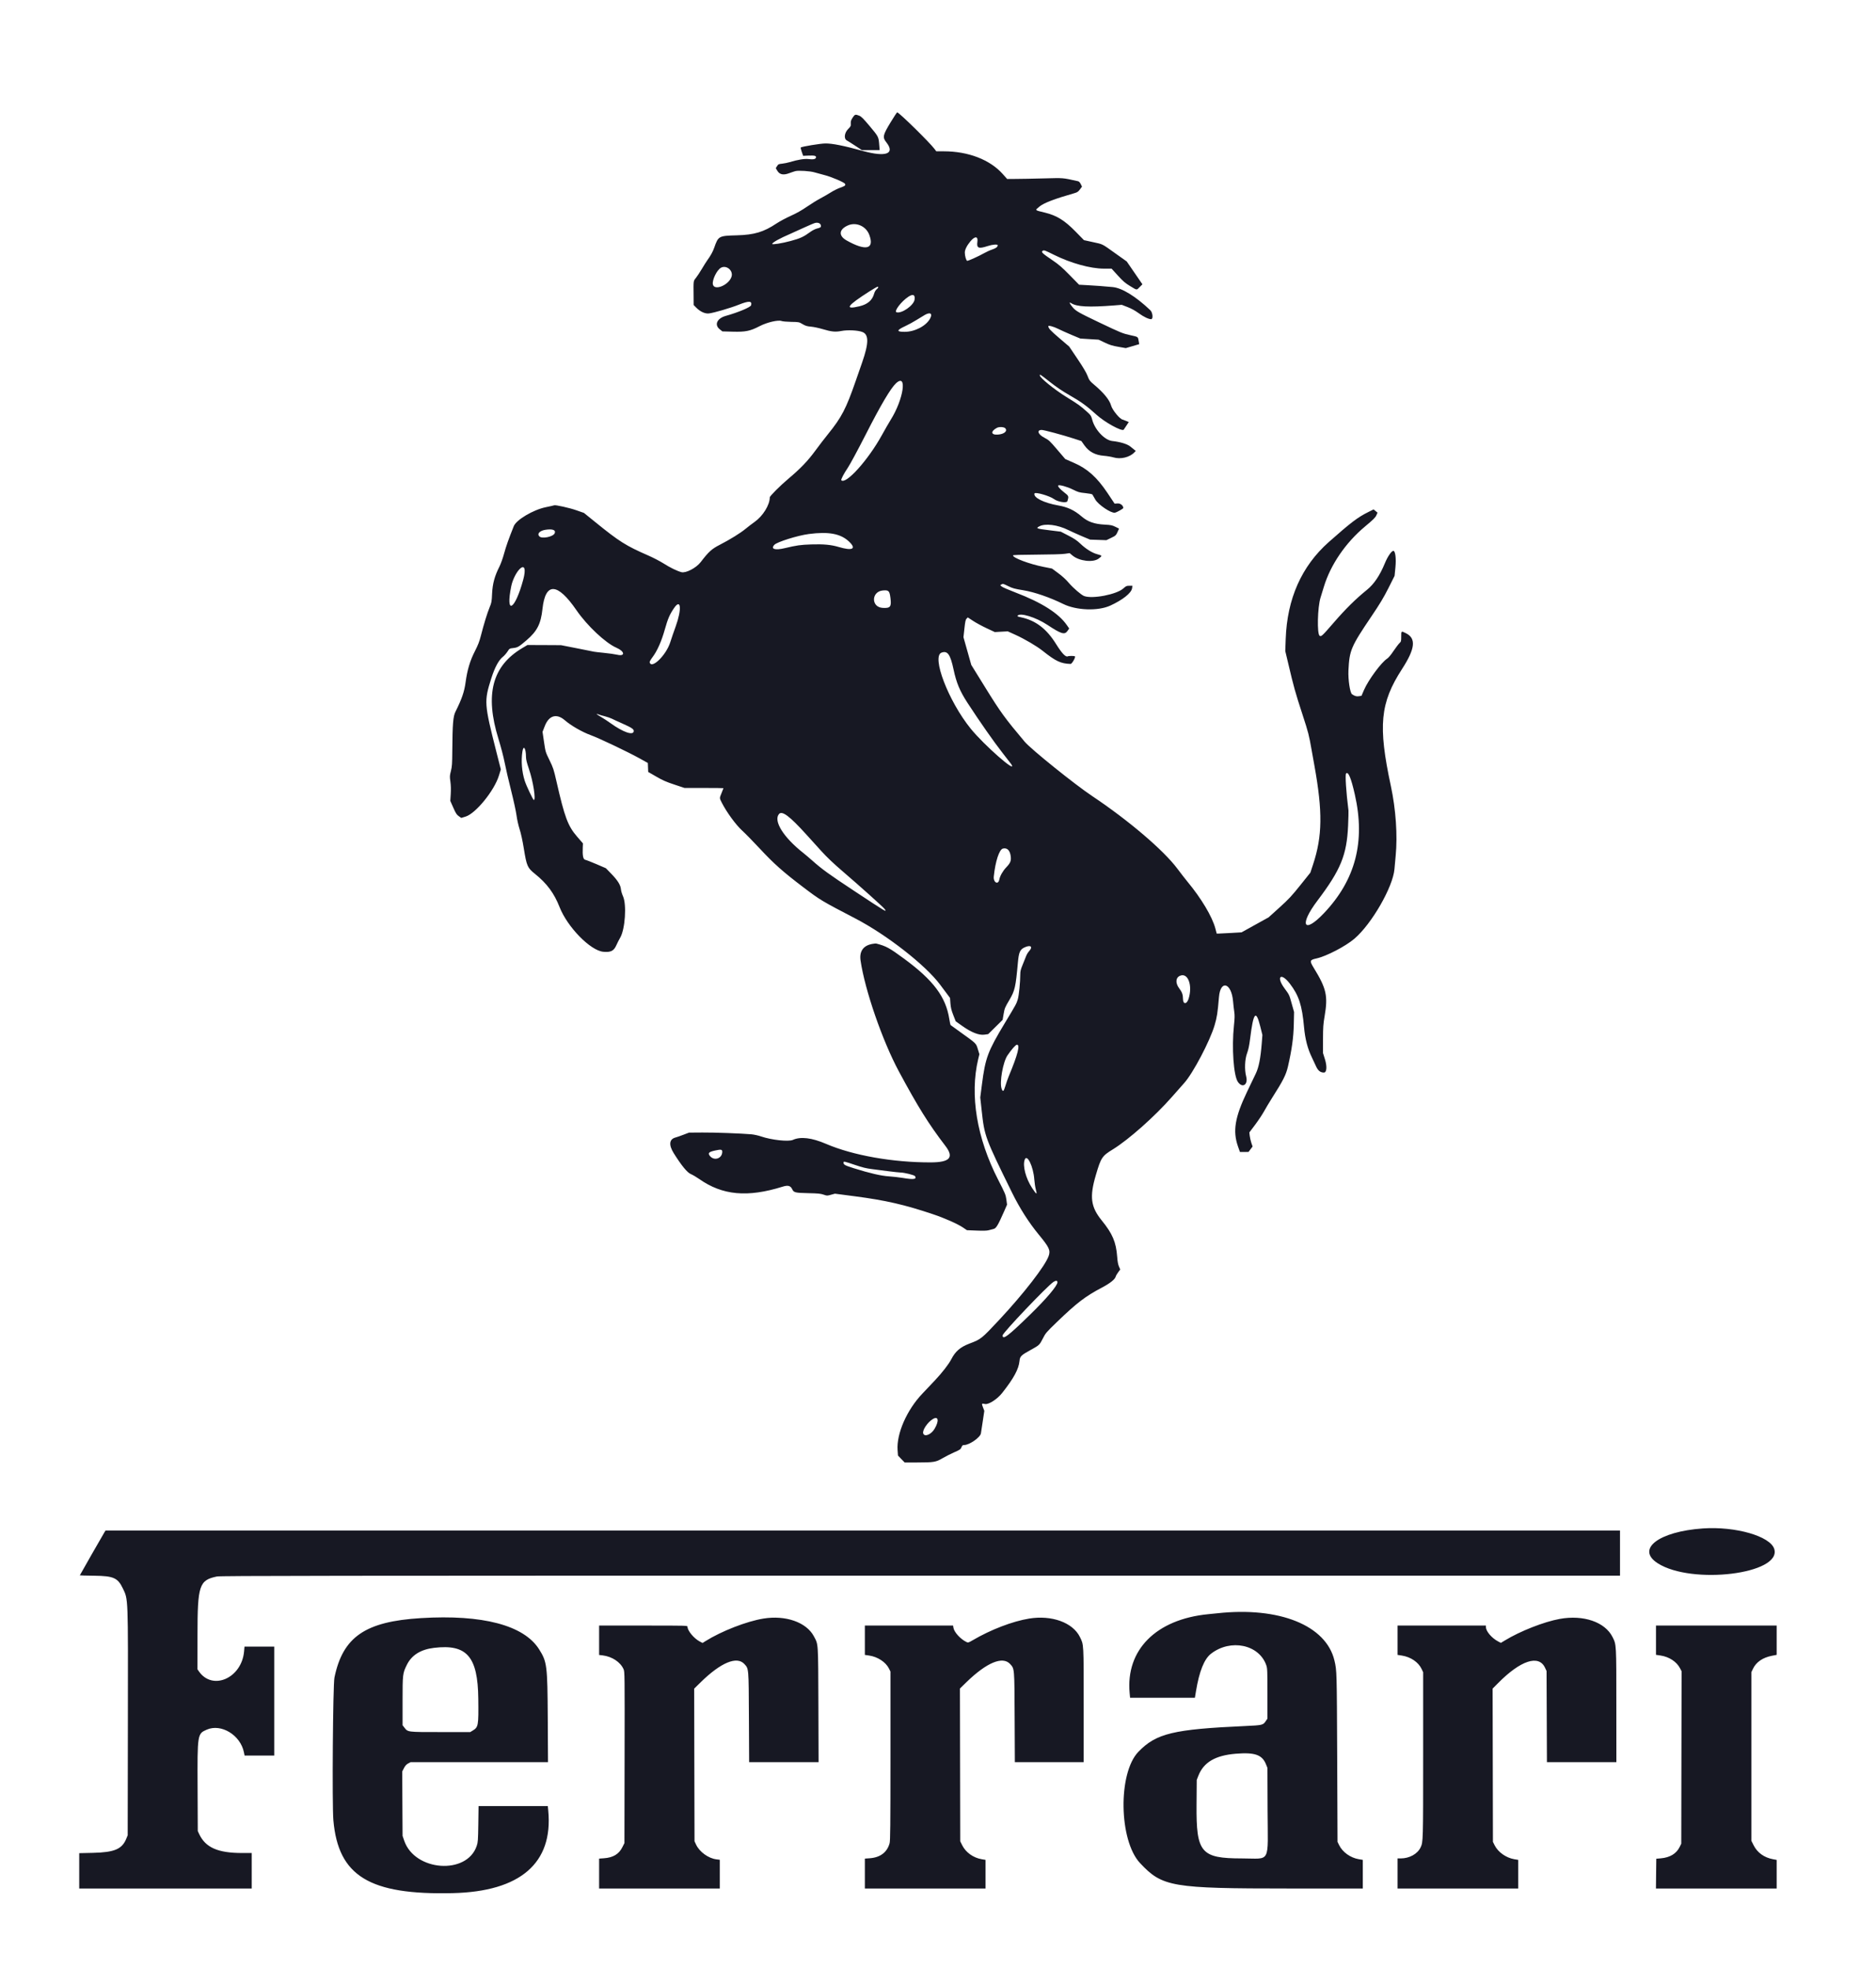 <svg width="61" height="64" viewBox="0 0 61 64" fill="none" xmlns="http://www.w3.org/2000/svg">
<path fill-rule="evenodd" clip-rule="evenodd" d="M28.96 3.974C28.703 4.398 28.69 4.461 28.822 4.629C29.113 4.999 28.806 5.113 28.066 4.909C27.433 4.734 27.055 4.659 26.834 4.663C26.674 4.665 26.09 4.761 26.038 4.793C26.03 4.798 26.044 4.861 26.069 4.933L26.115 5.065L26.278 5.058C26.487 5.05 26.541 5.062 26.533 5.118C26.525 5.174 26.441 5.191 26.286 5.17C26.164 5.154 25.933 5.192 25.674 5.271C25.609 5.29 25.5 5.313 25.432 5.32C25.319 5.331 25.305 5.338 25.267 5.399L25.225 5.466L25.275 5.55C25.349 5.675 25.471 5.701 25.66 5.63C25.733 5.603 25.825 5.572 25.863 5.562C25.965 5.535 26.348 5.56 26.487 5.603C26.552 5.623 26.693 5.661 26.799 5.688C27.03 5.745 27.463 5.93 27.479 5.979C27.496 6.031 27.479 6.044 27.316 6.103C27.232 6.133 27.1 6.199 27.021 6.25C26.943 6.3 26.79 6.388 26.683 6.445C26.575 6.502 26.375 6.625 26.239 6.719C26.071 6.835 25.903 6.93 25.714 7.015C25.561 7.083 25.353 7.195 25.25 7.263C24.831 7.543 24.524 7.634 23.96 7.649C23.367 7.665 23.358 7.67 23.223 8.053C23.179 8.18 23.105 8.314 23 8.458C22.965 8.507 22.884 8.634 22.821 8.742C22.757 8.849 22.671 8.98 22.629 9.033C22.544 9.14 22.548 9.105 22.553 9.622L22.555 9.915L22.636 9.997C22.769 10.132 22.926 10.203 23.053 10.188C23.219 10.168 23.758 10.01 24.023 9.904C24.351 9.773 24.461 9.778 24.423 9.922C24.406 9.986 24.008 10.153 23.602 10.267C23.317 10.346 23.22 10.555 23.399 10.7L23.489 10.772L23.828 10.781C24.244 10.792 24.393 10.761 24.701 10.601C24.942 10.476 25.306 10.391 25.417 10.435C25.449 10.447 25.589 10.46 25.727 10.462C25.976 10.466 25.98 10.467 26.095 10.535C26.191 10.592 26.239 10.606 26.369 10.618C26.456 10.625 26.626 10.661 26.748 10.698C27.038 10.784 27.16 10.796 27.359 10.758C27.557 10.719 27.885 10.734 28.035 10.789C28.255 10.869 28.254 11.148 28.033 11.783C27.982 11.928 27.889 12.197 27.825 12.38C27.51 13.288 27.367 13.563 26.924 14.111C26.815 14.245 26.629 14.487 26.511 14.649C26.265 14.984 26.032 15.227 25.635 15.562C25.364 15.79 25.03 16.124 25.03 16.167C25.03 16.412 24.808 16.772 24.539 16.963C24.455 17.022 24.324 17.123 24.247 17.186C24.079 17.326 23.74 17.536 23.403 17.709C23.14 17.844 23.044 17.931 22.782 18.273C22.637 18.461 22.301 18.636 22.157 18.598C22.014 18.56 21.785 18.448 21.572 18.312C21.463 18.243 21.244 18.129 21.087 18.06C20.35 17.738 20.142 17.608 19.358 16.972L18.987 16.672L18.741 16.586C18.517 16.507 18.055 16.405 18.019 16.425C18.011 16.43 17.89 16.457 17.748 16.486C17.341 16.569 16.788 16.895 16.706 17.103C16.537 17.526 16.456 17.755 16.391 17.993C16.35 18.144 16.282 18.333 16.241 18.414C16.085 18.719 16.016 18.972 16.001 19.291C15.989 19.558 15.984 19.589 15.919 19.744C15.844 19.926 15.732 20.288 15.636 20.665C15.589 20.85 15.543 20.968 15.445 21.16C15.284 21.472 15.193 21.778 15.139 22.179C15.098 22.485 15.015 22.724 14.811 23.132C14.733 23.286 14.714 23.524 14.707 24.407C14.704 24.831 14.698 24.916 14.662 25.06C14.623 25.214 14.621 25.239 14.645 25.408C14.662 25.529 14.665 25.666 14.656 25.812L14.642 26.033L14.739 26.252C14.82 26.436 14.848 26.48 14.917 26.529L14.998 26.586L15.137 26.544C15.469 26.443 16.074 25.699 16.224 25.207L16.285 25.009L16.139 24.435C15.742 22.868 15.737 22.798 15.977 22.042C16.09 21.69 16.216 21.456 16.353 21.348C16.397 21.313 16.463 21.238 16.5 21.181C16.566 21.079 16.567 21.078 16.691 21.064C16.834 21.047 16.87 21.026 17.123 20.809C17.467 20.514 17.587 20.278 17.639 19.793C17.734 18.917 18.124 18.932 18.745 19.836C19.09 20.338 19.69 20.901 20.043 21.054C20.316 21.172 20.337 21.344 20.071 21.282C19.992 21.264 19.798 21.236 19.64 21.221C19.482 21.206 19.335 21.188 19.313 21.183C19.291 21.177 19.041 21.127 18.758 21.072L18.243 20.971L17.696 20.968L17.15 20.966L16.985 21.064C16.004 21.645 15.76 22.571 16.208 24.017C16.288 24.276 16.374 24.605 16.41 24.79C16.444 24.968 16.538 25.372 16.618 25.69C16.698 26.007 16.778 26.372 16.795 26.502C16.813 26.638 16.855 26.826 16.895 26.951C16.939 27.086 16.99 27.32 17.032 27.577C17.125 28.152 17.15 28.209 17.398 28.407C17.782 28.715 18.019 29.035 18.195 29.484C18.45 30.135 19.198 30.899 19.618 30.937C19.865 30.959 19.961 30.909 20.045 30.716C20.076 30.647 20.13 30.54 20.166 30.479C20.327 30.204 20.381 29.403 20.257 29.13C20.225 29.061 20.195 28.959 20.19 28.903C20.177 28.764 20.085 28.616 19.873 28.398L19.701 28.221L19.394 28.089C19.225 28.017 19.061 27.953 19.029 27.947C18.961 27.933 18.937 27.81 18.949 27.548L18.955 27.414L18.768 27.198C18.466 26.85 18.361 26.57 18.094 25.399C18.005 25.008 17.988 24.956 17.868 24.71C17.738 24.445 17.737 24.441 17.689 24.116L17.641 23.788L17.714 23.601C17.849 23.253 18.098 23.181 18.364 23.41C18.57 23.588 18.928 23.794 19.214 23.898C19.492 24 20.404 24.434 20.793 24.649L21.065 24.8L21.071 24.946L21.077 25.092L21.337 25.242C21.545 25.363 21.661 25.414 21.927 25.502L22.257 25.612H22.89C23.239 25.612 23.524 25.615 23.524 25.619C23.524 25.624 23.497 25.692 23.465 25.771C23.391 25.949 23.391 25.937 23.473 26.097C23.627 26.4 23.924 26.806 24.125 26.991C24.231 27.087 24.487 27.349 24.695 27.572C25.166 28.078 25.454 28.334 26.118 28.838C26.673 29.259 26.71 29.281 27.815 29.856C28.835 30.387 30.091 31.367 30.568 32.005L30.891 32.437L30.904 32.615C30.915 32.753 30.935 32.836 30.997 32.995L31.076 33.197L31.287 33.347C31.584 33.558 31.83 33.655 32.008 33.631L32.133 33.613L32.367 33.382L32.601 33.151L32.634 32.958C32.665 32.776 32.676 32.747 32.819 32.507C32.999 32.203 33.026 32.086 33.097 31.294C33.127 30.962 33.164 30.869 33.297 30.803C33.502 30.701 33.601 30.764 33.466 30.912C33.429 30.952 33.383 31.027 33.364 31.08C33.344 31.133 33.294 31.259 33.252 31.36C33.19 31.509 33.175 31.569 33.175 31.672C33.175 31.925 33.133 32.352 33.094 32.483C33.052 32.625 33.039 32.648 32.67 33.259C32.117 34.178 32.04 34.383 31.928 35.254L31.874 35.673L31.92 36.095C32.011 36.931 32.028 36.979 32.902 38.755C33.156 39.273 33.449 39.732 33.779 40.133C34.12 40.547 34.164 40.642 34.096 40.831C33.982 41.151 33.286 42.049 32.501 42.89C31.91 43.522 31.902 43.529 31.519 43.674C31.224 43.787 31.064 43.925 30.932 44.182C30.851 44.34 30.636 44.618 30.401 44.867C30.33 44.943 30.147 45.136 29.993 45.298C29.486 45.829 29.148 46.601 29.186 47.136L29.199 47.312L29.307 47.425L29.416 47.537L29.814 47.537C30.37 47.536 30.431 47.526 30.649 47.398C30.748 47.34 30.919 47.253 31.03 47.205C31.214 47.125 31.235 47.11 31.262 47.044C31.288 46.982 31.302 46.97 31.35 46.97C31.518 46.97 31.87 46.726 31.895 46.593C31.901 46.558 31.929 46.379 31.956 46.194L32.006 45.859L31.964 45.749C31.913 45.62 31.919 45.609 32.026 45.636C32.14 45.664 32.424 45.483 32.587 45.277C32.962 44.802 33.125 44.503 33.15 44.238C33.164 44.088 33.202 44.05 33.512 43.88C33.794 43.725 33.802 43.718 33.907 43.511C33.999 43.331 34.019 43.307 34.358 42.98C35.011 42.35 35.29 42.136 35.84 41.847C36.091 41.715 36.255 41.584 36.277 41.498C36.284 41.469 36.321 41.405 36.358 41.355L36.426 41.263L36.384 41.168C36.355 41.102 36.337 41.004 36.326 40.848C36.291 40.375 36.174 40.1 35.825 39.671C35.466 39.229 35.423 38.902 35.633 38.194C35.801 37.624 35.833 37.575 36.188 37.358C36.701 37.042 37.552 36.286 38.106 35.655C38.247 35.494 38.426 35.291 38.504 35.205C38.79 34.889 39.343 33.839 39.494 33.325C39.572 33.058 39.591 32.937 39.636 32.408C39.685 31.837 40.041 31.943 40.094 32.544C40.103 32.652 40.121 32.806 40.133 32.888C40.15 33.006 40.148 33.097 40.123 33.334C40.047 34.053 40.111 34.966 40.252 35.168C40.402 35.383 40.591 35.256 40.52 34.987C40.463 34.77 40.476 34.434 40.549 34.237C40.593 34.117 40.62 33.989 40.648 33.768C40.755 32.904 40.837 32.801 40.978 33.361L41.048 33.641L41.027 33.914C40.989 34.395 40.931 34.691 40.835 34.892C40.788 34.989 40.66 35.258 40.549 35.489C40.153 36.318 40.079 36.763 40.254 37.264L40.318 37.445L40.458 37.444L40.597 37.443L40.663 37.355L40.729 37.267L40.688 37.146C40.666 37.079 40.642 36.976 40.636 36.917L40.624 36.809L40.815 36.555C40.92 36.415 41.048 36.221 41.101 36.125C41.154 36.028 41.272 35.83 41.365 35.684C41.724 35.121 41.816 34.938 41.879 34.667C42.005 34.118 42.06 33.726 42.069 33.297L42.078 32.895L42.004 32.632C41.919 32.327 41.927 32.343 41.764 32.121C41.484 31.739 41.652 31.597 41.94 31.972C42.234 32.356 42.338 32.675 42.402 33.386C42.437 33.772 42.519 34.09 42.656 34.368C42.691 34.441 42.752 34.569 42.789 34.653C42.855 34.801 42.932 34.863 43.048 34.863C43.141 34.863 43.156 34.665 43.081 34.427L43.018 34.227L43.019 33.778C43.02 33.387 43.027 33.288 43.072 33.025C43.184 32.371 43.129 32.129 42.719 31.462C42.577 31.23 42.584 31.203 42.805 31.154C43.127 31.084 43.753 30.758 44.042 30.511C44.603 30.03 45.291 28.835 45.342 28.252C45.353 28.118 45.372 27.92 45.382 27.812C45.446 27.158 45.387 26.304 45.226 25.553C44.804 23.585 44.874 22.851 45.59 21.744C46.017 21.084 46.053 20.751 45.716 20.583C45.56 20.505 45.562 20.503 45.562 20.689C45.562 20.844 45.559 20.854 45.503 20.907C45.471 20.938 45.384 21.053 45.31 21.162C45.228 21.286 45.149 21.38 45.104 21.409C44.915 21.53 44.495 22.098 44.352 22.427L44.27 22.617L44.185 22.63C44.105 22.642 44.054 22.627 43.963 22.566C43.897 22.521 43.832 22.092 43.846 21.793C43.878 21.136 43.925 21.025 44.595 20.032C44.873 19.621 44.991 19.423 45.148 19.113L45.346 18.718L45.374 18.434C45.402 18.154 45.37 17.905 45.307 17.905C45.247 17.905 45.119 18.091 45.031 18.307C44.867 18.705 44.678 18.986 44.448 19.172C44.082 19.468 43.753 19.793 43.368 20.238C42.99 20.674 42.963 20.699 42.91 20.666C42.82 20.61 42.84 19.744 42.938 19.427C42.966 19.338 43.015 19.177 43.048 19.069C43.265 18.355 43.757 17.637 44.386 17.113C44.652 16.891 44.722 16.823 44.753 16.751L44.792 16.663L44.728 16.611L44.664 16.558L44.485 16.647C44.148 16.814 43.922 16.986 43.207 17.619C42.322 18.403 41.851 19.463 41.806 20.771L41.792 21.162L41.885 21.553C42.07 22.34 42.113 22.492 42.358 23.245C42.543 23.811 42.564 23.895 42.647 24.37C42.67 24.499 42.71 24.727 42.738 24.878C43.01 26.382 43 27.179 42.696 28.098L42.608 28.364L42.281 28.773C41.998 29.126 41.907 29.224 41.603 29.499L41.251 29.817L40.811 30.061L40.371 30.305L40.038 30.325C39.855 30.336 39.673 30.345 39.634 30.345L39.562 30.345L39.517 30.174C39.415 29.793 39.061 29.2 38.612 28.659C38.544 28.577 38.395 28.385 38.281 28.233C37.831 27.632 36.693 26.663 35.514 25.876C34.944 25.496 33.525 24.354 33.319 24.11C32.68 23.352 32.533 23.149 32.054 22.375L31.582 21.613L31.455 21.163L31.328 20.712L31.359 20.43C31.384 20.199 31.397 20.141 31.429 20.109L31.469 20.069L31.64 20.181C31.733 20.243 31.931 20.35 32.078 20.419L32.347 20.545L32.558 20.533L32.769 20.522L33.017 20.634C33.316 20.77 33.709 21 33.902 21.154C34.331 21.495 34.492 21.571 34.812 21.581C34.855 21.582 34.981 21.363 34.953 21.335C34.934 21.317 34.757 21.316 34.719 21.334C34.652 21.367 34.526 21.234 34.341 20.937C34.032 20.44 33.679 20.169 33.205 20.066C33.093 20.042 33.076 20.034 33.087 20.016C33.158 19.903 33.679 20.061 34.057 20.311C34.508 20.609 34.617 20.642 34.71 20.509L34.766 20.429L34.689 20.318C34.421 19.933 33.873 19.586 33.027 19.262C32.809 19.179 32.606 19.092 32.577 19.068L32.523 19.024L32.567 18.995C32.607 18.968 32.624 18.973 32.779 19.05C32.928 19.123 32.986 19.139 33.275 19.186C33.632 19.244 34.137 19.418 34.57 19.631C34.998 19.842 35.701 19.867 36.099 19.686C36.502 19.502 36.787 19.277 36.81 19.123L36.822 19.04H36.722C36.632 19.04 36.613 19.048 36.529 19.125C36.313 19.322 35.524 19.476 35.251 19.374C35.159 19.339 34.898 19.115 34.756 18.949C34.663 18.839 34.541 18.727 34.41 18.631L34.208 18.481L33.926 18.425C33.474 18.335 32.937 18.134 32.938 18.054C32.938 18.039 33.156 18.031 33.706 18.028C34.156 18.026 34.537 18.015 34.627 18.001L34.78 17.979L34.876 18.059C35.096 18.24 35.542 18.292 35.724 18.157C35.848 18.064 35.847 18.06 35.675 18.014C35.513 17.971 35.303 17.839 35.128 17.671C35.02 17.568 34.933 17.509 34.741 17.41L34.493 17.282L34.147 17.239C33.695 17.183 33.675 17.175 33.788 17.112C33.98 17.004 34.388 17.055 34.744 17.232C34.839 17.279 35.035 17.367 35.18 17.429L35.445 17.54L35.71 17.549L35.975 17.558L36.129 17.484C36.284 17.41 36.291 17.402 36.359 17.245L36.386 17.182L36.269 17.124C36.166 17.073 36.123 17.064 35.927 17.053C35.58 17.035 35.374 16.962 35.167 16.785C34.932 16.584 34.716 16.482 34.404 16.428C33.939 16.346 33.592 16.171 33.637 16.04C33.657 15.982 34.132 16.118 34.272 16.222C34.399 16.316 34.687 16.361 34.708 16.289C34.757 16.127 34.755 16.122 34.596 15.999C34.466 15.899 34.386 15.804 34.41 15.78C34.441 15.75 34.697 15.819 34.874 15.907C35.057 15.998 35.09 16.008 35.288 16.028C35.407 16.04 35.511 16.06 35.52 16.073C35.529 16.086 35.571 16.159 35.614 16.236C35.708 16.405 36.131 16.689 36.253 16.665C36.317 16.652 36.525 16.535 36.525 16.512C36.525 16.432 36.432 16.358 36.339 16.364L36.242 16.37L36.007 16.018C35.669 15.514 35.359 15.236 34.923 15.046L34.639 14.922L34.378 14.617C34.131 14.327 34.108 14.306 33.954 14.225C33.749 14.118 33.702 13.978 33.87 13.975C33.938 13.973 34.556 14.139 34.907 14.253L35.162 14.336L35.263 14.479C35.408 14.683 35.612 14.793 35.891 14.815C35.994 14.823 36.137 14.847 36.208 14.868C36.436 14.936 36.733 14.865 36.881 14.708L36.931 14.656L36.889 14.623C36.865 14.605 36.806 14.556 36.755 14.515C36.656 14.433 36.426 14.363 36.168 14.335C35.919 14.309 35.6 13.97 35.514 13.641C35.482 13.52 35.468 13.496 35.363 13.401C35.127 13.188 35.08 13.154 34.682 12.908C34.279 12.659 33.81 12.278 33.81 12.201C33.81 12.158 33.818 12.164 34.14 12.416C34.349 12.581 34.551 12.717 34.768 12.841C35.147 13.057 35.338 13.195 35.651 13.479C35.922 13.726 36.475 14.03 36.538 13.967C36.541 13.964 36.58 13.907 36.623 13.84L36.703 13.718L36.612 13.68C36.562 13.659 36.517 13.641 36.512 13.641C36.427 13.641 36.169 13.332 36.128 13.181C36.078 12.998 35.886 12.763 35.562 12.492C35.434 12.384 35.417 12.361 35.364 12.22C35.324 12.114 35.224 11.945 35.036 11.666L34.766 11.265L34.438 10.985C34.151 10.739 34.089 10.671 34.087 10.603C34.087 10.569 34.261 10.616 34.404 10.688C34.486 10.729 34.682 10.817 34.84 10.884L35.128 11.004L35.425 11.023L35.722 11.041L35.923 11.136C36.086 11.214 36.168 11.239 36.365 11.273L36.607 11.315L36.825 11.251L37.042 11.187L37.031 11.118C36.999 10.936 37.023 10.955 36.759 10.896C36.502 10.84 36.45 10.818 35.742 10.481C35.057 10.154 34.979 10.109 34.872 9.98C34.77 9.856 34.752 9.805 34.83 9.854C35.011 9.972 35.404 9.992 36.227 9.928L36.475 9.908L36.664 9.981C36.792 10.031 36.91 10.096 37.034 10.186C37.191 10.3 37.347 10.374 37.43 10.375C37.502 10.376 37.483 10.159 37.404 10.084C36.927 9.632 36.483 9.359 36.178 9.331C35.904 9.305 35.599 9.282 35.346 9.269L35.088 9.255L34.784 8.945C34.551 8.707 34.429 8.6 34.259 8.485C33.874 8.223 33.841 8.191 33.91 8.149C33.947 8.126 33.985 8.14 34.264 8.279C34.815 8.554 35.456 8.732 35.895 8.732H36.144L36.349 8.957C36.521 9.146 36.586 9.201 36.749 9.3C36.98 9.439 36.952 9.437 37.059 9.329L37.147 9.241L36.892 8.87L36.637 8.499L36.269 8.237C35.814 7.913 35.876 7.944 35.534 7.869L35.246 7.806L34.973 7.527C34.615 7.162 34.363 7.006 33.98 6.912C33.63 6.827 33.644 6.842 33.806 6.709C33.946 6.595 34.295 6.462 34.939 6.278C35.03 6.252 35.06 6.231 35.115 6.157L35.182 6.067L35.142 5.984C35.116 5.931 35.084 5.897 35.055 5.891C34.53 5.775 34.606 5.782 33.929 5.799C33.585 5.808 33.179 5.816 33.027 5.816L32.749 5.818L32.601 5.652C32.184 5.188 31.48 4.918 30.688 4.918H30.444L30.387 4.842C30.232 4.634 29.264 3.683 29.174 3.651C29.166 3.648 29.069 3.793 28.96 3.974ZM27.724 3.825C27.671 3.907 27.66 3.942 27.664 4.014C27.669 4.095 27.663 4.109 27.578 4.194C27.456 4.316 27.433 4.51 27.535 4.565C27.566 4.581 27.689 4.659 27.808 4.737L28.024 4.879H28.314H28.603L28.589 4.702C28.568 4.446 28.566 4.443 28.282 4.103C28.07 3.851 28.006 3.787 27.938 3.76C27.812 3.71 27.795 3.716 27.724 3.825ZM26.507 7.246C26.474 7.253 26.314 7.32 26.15 7.396C25.986 7.472 25.786 7.563 25.704 7.598C25.353 7.748 25.11 7.884 25.11 7.929C25.11 7.959 25.427 7.909 25.704 7.834C26.02 7.75 26.13 7.699 26.355 7.534C26.414 7.491 26.505 7.445 26.557 7.431C26.676 7.4 26.695 7.388 26.694 7.347C26.693 7.267 26.612 7.223 26.507 7.246ZM27.564 7.33C27.276 7.46 27.261 7.664 27.527 7.815C28.156 8.169 28.44 8.1 28.266 7.634C28.159 7.348 27.834 7.207 27.564 7.33ZM31.554 7.844C31.438 7.984 31.372 8.116 31.372 8.21C31.372 8.321 31.418 8.478 31.451 8.478C31.493 8.478 31.828 8.326 31.998 8.23C32.075 8.187 32.194 8.132 32.263 8.11C32.383 8.07 32.44 8.026 32.442 7.974C32.443 7.933 32.273 7.946 32.115 7.998C31.819 8.096 31.75 8.067 31.781 7.857C31.807 7.674 31.701 7.668 31.554 7.844ZM23.444 8.702C23.313 8.772 23.154 9.095 23.179 9.24C23.22 9.468 23.707 9.266 23.788 8.988C23.845 8.792 23.621 8.607 23.444 8.702ZM28.27 9.472C27.535 9.941 27.444 10.076 27.944 9.956C28.212 9.892 28.365 9.761 28.424 9.542C28.439 9.488 28.471 9.433 28.503 9.406C28.561 9.358 28.575 9.318 28.533 9.32C28.52 9.32 28.401 9.389 28.27 9.472ZM29.538 9.644C29.309 9.794 29.059 10.121 29.151 10.15C29.317 10.202 29.709 9.928 29.738 9.741C29.762 9.58 29.69 9.545 29.538 9.644ZM30.074 10.235C30.02 10.265 29.895 10.341 29.797 10.403C29.698 10.465 29.538 10.553 29.44 10.598C29.147 10.734 29.14 10.786 29.414 10.786C29.75 10.786 30.12 10.591 30.246 10.349C30.328 10.19 30.249 10.137 30.074 10.235ZM29.135 12.458C28.962 12.618 28.637 13.166 28.146 14.132C27.893 14.627 27.636 15.104 27.567 15.205C27.439 15.394 27.336 15.591 27.356 15.611C27.505 15.757 28.229 14.952 28.672 14.149C28.77 13.97 28.901 13.745 28.961 13.647C29.382 12.976 29.508 12.113 29.135 12.458ZM32.413 13.908C32.201 14.022 32.222 14.145 32.451 14.126C32.65 14.11 32.762 14.018 32.694 13.927C32.656 13.876 32.492 13.865 32.413 13.908ZM17.739 17.22C17.547 17.25 17.453 17.351 17.54 17.437C17.627 17.522 17.989 17.447 18.036 17.334C18.081 17.228 17.969 17.186 17.739 17.22ZM26.299 17.358C25.934 17.406 25.265 17.616 25.179 17.709C25.052 17.848 25.198 17.894 25.52 17.817C25.908 17.725 26.027 17.708 26.378 17.696C26.779 17.683 27.025 17.706 27.27 17.779C27.718 17.912 27.857 17.843 27.612 17.608C27.339 17.347 26.95 17.273 26.299 17.358ZM16.908 18.486C16.793 18.593 16.667 18.843 16.624 19.053C16.427 20.015 16.744 19.842 17.014 18.839C17.105 18.502 17.059 18.347 16.908 18.486ZM28.711 19.192C28.329 19.224 28.318 19.735 28.699 19.759C28.949 19.774 28.989 19.726 28.955 19.447C28.925 19.204 28.9 19.177 28.711 19.192ZM21.916 19.767C21.775 19.974 21.716 20.11 21.618 20.458C21.507 20.852 21.371 21.158 21.213 21.367C21.16 21.437 21.12 21.508 21.124 21.524C21.176 21.769 21.658 21.304 21.793 20.879C21.832 20.755 21.911 20.526 21.968 20.37C22.175 19.799 22.143 19.433 21.916 19.767ZM30.616 21.213C30.281 21.334 30.839 22.79 31.562 23.683C31.991 24.213 33.088 25.176 32.887 24.846C32.878 24.832 32.747 24.662 32.597 24.471C32.319 24.117 31.853 23.451 31.458 22.844C31.211 22.465 31.098 22.194 31.007 21.766C30.902 21.271 30.812 21.143 30.616 21.213ZM19.402 23.213C19.402 23.218 19.466 23.259 19.545 23.305C19.624 23.351 19.764 23.443 19.857 23.51C20.264 23.802 20.59 23.914 20.607 23.769C20.615 23.701 20.545 23.655 20.224 23.512C20.094 23.455 19.947 23.387 19.898 23.362C19.849 23.338 19.746 23.302 19.67 23.283C19.593 23.265 19.506 23.239 19.475 23.227C19.415 23.204 19.402 23.202 19.402 23.213ZM16.987 24.428C16.94 24.736 16.968 25.081 17.062 25.379C17.112 25.537 17.333 26.003 17.358 26.003C17.431 26.003 17.336 25.398 17.201 25.002C17.129 24.79 17.103 24.685 17.103 24.601C17.102 24.321 17.021 24.201 16.987 24.428ZM43.769 25.142C43.734 25.179 43.771 25.748 43.847 26.345C43.851 26.377 43.845 26.597 43.835 26.834C43.792 27.793 43.597 28.271 42.835 29.279C42.233 30.075 42.39 30.376 43.047 29.685C44.076 28.602 44.401 27.358 44.054 25.827C43.933 25.29 43.839 25.065 43.769 25.142ZM25.329 26.46C25.142 26.683 25.476 27.219 26.12 27.725C26.18 27.772 26.309 27.882 26.408 27.969C26.727 28.253 26.951 28.415 27.775 28.959C28.828 29.655 28.851 29.668 28.764 29.546C28.722 29.486 27.948 28.792 27.404 28.326C27.098 28.064 26.89 27.866 26.701 27.658C26.554 27.495 26.338 27.257 26.222 27.129C25.677 26.527 25.429 26.341 25.329 26.46ZM32.611 27.582C32.492 27.61 32.365 27.997 32.314 28.49C32.294 28.685 32.459 28.775 32.494 28.588C32.515 28.472 32.609 28.308 32.719 28.193C32.852 28.053 32.881 27.985 32.866 27.844C32.844 27.643 32.751 27.548 32.611 27.582ZM28.362 30.682C28.071 30.734 27.938 30.922 27.982 31.222C28.122 32.181 28.693 33.831 29.227 34.824C29.849 35.98 30.193 36.532 30.738 37.244C31.029 37.623 30.889 37.782 30.262 37.783C29.035 37.786 27.735 37.556 26.863 37.182C26.396 36.981 26.032 36.938 25.783 37.051C25.642 37.116 25.089 37.056 24.746 36.939C24.657 36.908 24.517 36.878 24.436 36.87C24.095 36.841 23.247 36.809 22.84 36.812L22.404 36.815L22.226 36.883C22.128 36.921 22.01 36.962 21.964 36.974C21.759 37.028 21.739 37.217 21.91 37.489C22.164 37.892 22.346 38.114 22.464 38.163C22.523 38.188 22.646 38.26 22.736 38.323C23.491 38.854 24.305 38.929 25.448 38.572C25.625 38.517 25.704 38.539 25.762 38.659C25.811 38.763 25.857 38.774 26.282 38.783C26.602 38.79 26.684 38.798 26.779 38.831C26.89 38.87 26.895 38.87 27.021 38.835L27.149 38.8L27.799 38.885C28.8 39.016 29.417 39.158 30.341 39.469C30.717 39.595 31.14 39.783 31.313 39.9L31.441 39.987L31.749 39.999C31.961 40.008 32.083 40.005 32.145 39.989C32.194 39.976 32.268 39.957 32.309 39.946C32.392 39.925 32.451 39.826 32.651 39.372L32.745 39.157L32.723 38.99C32.702 38.834 32.684 38.792 32.454 38.343C31.761 36.992 31.53 35.592 31.806 34.431L31.846 34.267L31.795 34.1C31.736 33.909 31.754 33.926 31.23 33.551C31.063 33.432 30.919 33.328 30.911 33.32C30.902 33.312 30.883 33.222 30.867 33.121C30.755 32.403 30.351 31.864 29.4 31.164C28.917 30.809 28.817 30.754 28.491 30.669C28.479 30.665 28.421 30.671 28.362 30.682ZM38.376 31.714C38.224 31.774 38.212 31.955 38.349 32.134C38.435 32.246 38.466 32.334 38.466 32.469C38.468 32.654 38.589 32.651 38.648 32.465C38.784 32.034 38.631 31.612 38.376 31.714ZM33.062 33.959C33.019 33.966 32.894 34.108 32.761 34.302C32.612 34.518 32.495 35.186 32.569 35.39C32.61 35.502 32.635 35.483 32.69 35.3C32.718 35.205 32.768 35.061 32.802 34.98C33.094 34.283 33.181 33.942 33.062 33.959ZM23.251 37.397C23.046 37.442 23.008 37.482 23.084 37.575C23.224 37.746 23.485 37.656 23.485 37.436C23.485 37.362 23.446 37.355 23.251 37.397ZM33.321 37.691C33.245 37.886 33.353 38.302 33.562 38.619C33.707 38.839 33.733 38.847 33.679 38.654C33.66 38.586 33.639 38.442 33.631 38.335C33.601 37.919 33.397 37.495 33.321 37.691ZM27.428 37.785C27.428 37.859 27.462 37.878 27.766 37.974C28.277 38.135 28.657 38.222 28.905 38.237C29.025 38.244 29.224 38.267 29.348 38.287C29.708 38.348 29.818 38.332 29.753 38.23C29.731 38.194 29.409 38.114 29.281 38.112C29.238 38.111 29.068 38.093 28.905 38.072C28.741 38.05 28.496 38.019 28.36 38.002C28.166 37.978 28.044 37.948 27.797 37.864C27.458 37.749 27.428 37.743 27.428 37.785ZM34.256 41.667C34.054 41.798 32.602 43.324 32.601 43.406C32.6 43.565 32.775 43.433 33.489 42.737C34.027 42.213 34.384 41.791 34.384 41.679C34.384 41.621 34.334 41.616 34.256 41.667ZM30.332 46.126C30.158 46.231 29.982 46.495 30.02 46.596C30.064 46.716 30.279 46.628 30.387 46.445C30.543 46.183 30.514 46.016 30.332 46.126ZM55.372 49.681C53.93 49.781 53.186 50.355 53.904 50.814C55.011 51.521 57.938 51.162 57.692 50.35C57.565 49.934 56.434 49.608 55.372 49.681ZM3.393 49.811C3.329 49.916 2.596 51.197 2.596 51.205C2.596 51.209 2.808 51.215 3.067 51.218C3.694 51.226 3.83 51.287 3.995 51.632C4.17 51.999 4.165 51.849 4.158 56.007L4.152 59.654L4.106 59.767C3.968 60.105 3.721 60.209 3.027 60.226L2.576 60.236V60.811V61.385H5.381H8.185V60.808V60.231H7.872C7.085 60.231 6.681 60.053 6.476 59.614L6.431 59.517L6.425 58.119C6.417 56.359 6.418 56.355 6.724 56.221C7.192 56.017 7.817 56.397 7.931 56.955L7.953 57.063H8.435H8.918V55.293V53.523H8.434H7.95L7.937 53.674C7.862 54.547 6.91 54.968 6.466 54.325L6.421 54.26L6.422 53.153C6.422 51.527 6.476 51.363 7.053 51.243C7.165 51.219 10.467 51.215 29.93 51.215L52.676 51.215V50.481V49.748H28.054H3.432L3.393 49.811ZM39.577 52.439C39.539 52.443 39.409 52.456 39.289 52.468C37.589 52.634 36.599 53.63 36.732 55.037L36.746 55.185L37.8 55.185L38.853 55.185L38.888 54.975C38.995 54.324 39.156 53.924 39.379 53.752C40.017 53.26 40.942 53.454 41.175 54.129C41.209 54.227 41.212 54.306 41.212 55.05V55.863L41.157 55.944C41.071 56.073 41.05 56.078 40.498 56.103C38.148 56.209 37.596 56.342 37.016 56.941C36.347 57.633 36.38 59.824 37.07 60.559C37.796 61.334 38.094 61.385 41.92 61.385L44.313 61.385V60.92V60.454L44.181 60.432C43.911 60.386 43.658 60.206 43.545 59.979L43.491 59.869L43.48 57.121C43.468 54.315 43.468 54.302 43.391 53.976C43.122 52.832 41.595 52.217 39.577 52.439ZM13.684 52.596C11.876 52.706 11.148 53.207 10.875 54.528C10.825 54.766 10.796 58.661 10.84 59.165C10.998 60.981 12.013 61.6 14.725 61.535C16.919 61.483 17.989 60.558 17.827 58.855L17.813 58.706H16.687H15.561L15.553 59.288C15.545 59.821 15.541 59.88 15.501 59.999C15.184 60.95 13.486 60.829 13.144 59.832L13.09 59.674L13.084 58.627L13.079 57.581L13.134 57.473C13.174 57.396 13.211 57.354 13.268 57.322L13.348 57.279L15.583 57.278L17.819 57.278L17.811 55.845C17.801 54.125 17.787 54.018 17.529 53.609C17.035 52.827 15.691 52.473 13.684 52.596ZM24.822 52.611C24.277 52.7 23.461 53.018 22.941 53.343L22.844 53.404L22.746 53.352C22.559 53.251 22.355 53.003 22.355 52.877C22.355 52.838 22.344 52.838 20.918 52.838H19.481V53.316V53.794L19.595 53.807C19.902 53.845 20.172 54.023 20.276 54.257C20.313 54.339 20.314 54.425 20.309 57.125L20.304 59.909L20.238 60.04C20.125 60.268 19.936 60.381 19.635 60.402L19.481 60.413V60.899V61.385H21.443H23.405V60.918V60.451L23.296 60.437C23.037 60.406 22.747 60.197 22.636 59.962L22.583 59.85L22.577 57.369L22.572 54.888L22.785 54.679C23.439 54.039 23.96 53.822 24.204 54.088C24.348 54.245 24.344 54.202 24.352 55.826L24.359 57.278H25.488H26.617L26.611 55.415C26.603 53.339 26.611 53.465 26.464 53.187C26.221 52.73 25.545 52.493 24.822 52.611ZM33.463 52.611C32.924 52.699 32.214 52.971 31.63 53.314C31.485 53.398 31.479 53.4 31.422 53.371C31.227 53.275 31.026 53.053 31.002 52.91L30.99 52.838H29.556H28.122V53.315V53.792L28.261 53.812C28.536 53.852 28.799 54.024 28.904 54.232L28.954 54.332L28.954 57.071C28.954 59.358 28.949 59.828 28.926 59.914C28.846 60.209 28.621 60.378 28.276 60.402L28.122 60.413V60.899V61.385H30.084H32.046V60.92V60.454L31.921 60.433C31.648 60.387 31.404 60.212 31.288 59.981L31.223 59.851L31.218 57.368L31.213 54.885L31.426 54.677C32.083 54.039 32.602 53.823 32.845 54.088C32.989 54.245 32.985 54.202 32.992 55.826L32.999 57.278H34.118H35.237V55.424C35.237 53.385 35.241 53.469 35.114 53.209C34.883 52.739 34.198 52.491 33.463 52.611ZM50.715 52.622C50.203 52.715 49.43 53.019 48.931 53.323L48.802 53.401L48.706 53.35C48.504 53.243 48.317 53.022 48.317 52.892L48.316 52.838H46.88H45.443V53.314V53.791L45.589 53.814C45.874 53.86 46.122 54.029 46.226 54.251L46.275 54.354L46.275 57.057C46.275 59.865 46.275 59.873 46.192 60.049C46.092 60.261 45.83 60.406 45.547 60.407L45.443 60.407V60.896V61.385H47.405H49.367V60.92V60.454L49.239 60.433C48.97 60.387 48.711 60.203 48.599 59.979L48.544 59.869L48.539 57.378L48.534 54.887L48.708 54.712C49.44 53.971 50.032 53.775 50.236 54.205L50.288 54.315L50.294 55.796L50.3 57.278H51.428H52.558L52.557 55.444C52.557 53.426 52.559 53.464 52.435 53.214C52.191 52.723 51.489 52.481 50.715 52.622ZM53.846 53.314V53.789L53.999 53.812C54.277 53.855 54.52 54.015 54.63 54.23L54.679 54.324L54.673 57.126L54.668 59.928L54.613 60.04C54.506 60.254 54.3 60.377 54.005 60.404L53.856 60.417L53.85 60.901L53.845 61.385H55.807H57.77V60.92V60.455L57.65 60.433C57.363 60.379 57.141 60.219 57.022 59.982L56.947 59.832V57.093V54.354L57 54.242C57.103 54.025 57.318 53.878 57.615 53.82L57.77 53.79V53.314V52.838H55.808H53.846V53.314ZM14.111 53.563C13.679 53.615 13.386 53.798 13.23 54.113C13.093 54.39 13.09 54.419 13.09 55.294V56.078L13.146 56.15C13.264 56.304 13.235 56.3 14.323 56.3L15.29 56.3L15.363 56.256C15.556 56.139 15.562 56.106 15.552 55.214C15.537 53.843 15.179 53.433 14.111 53.563ZM40.181 57.004C39.517 57.059 39.137 57.282 38.966 57.72L38.913 57.855L38.907 58.657C38.894 60.225 39.047 60.406 40.385 60.407C41.334 60.407 41.225 60.613 41.217 58.847L41.212 57.464L41.164 57.346C41.04 57.037 40.799 56.953 40.181 57.004Z" fill="#171823"/>
</svg>
